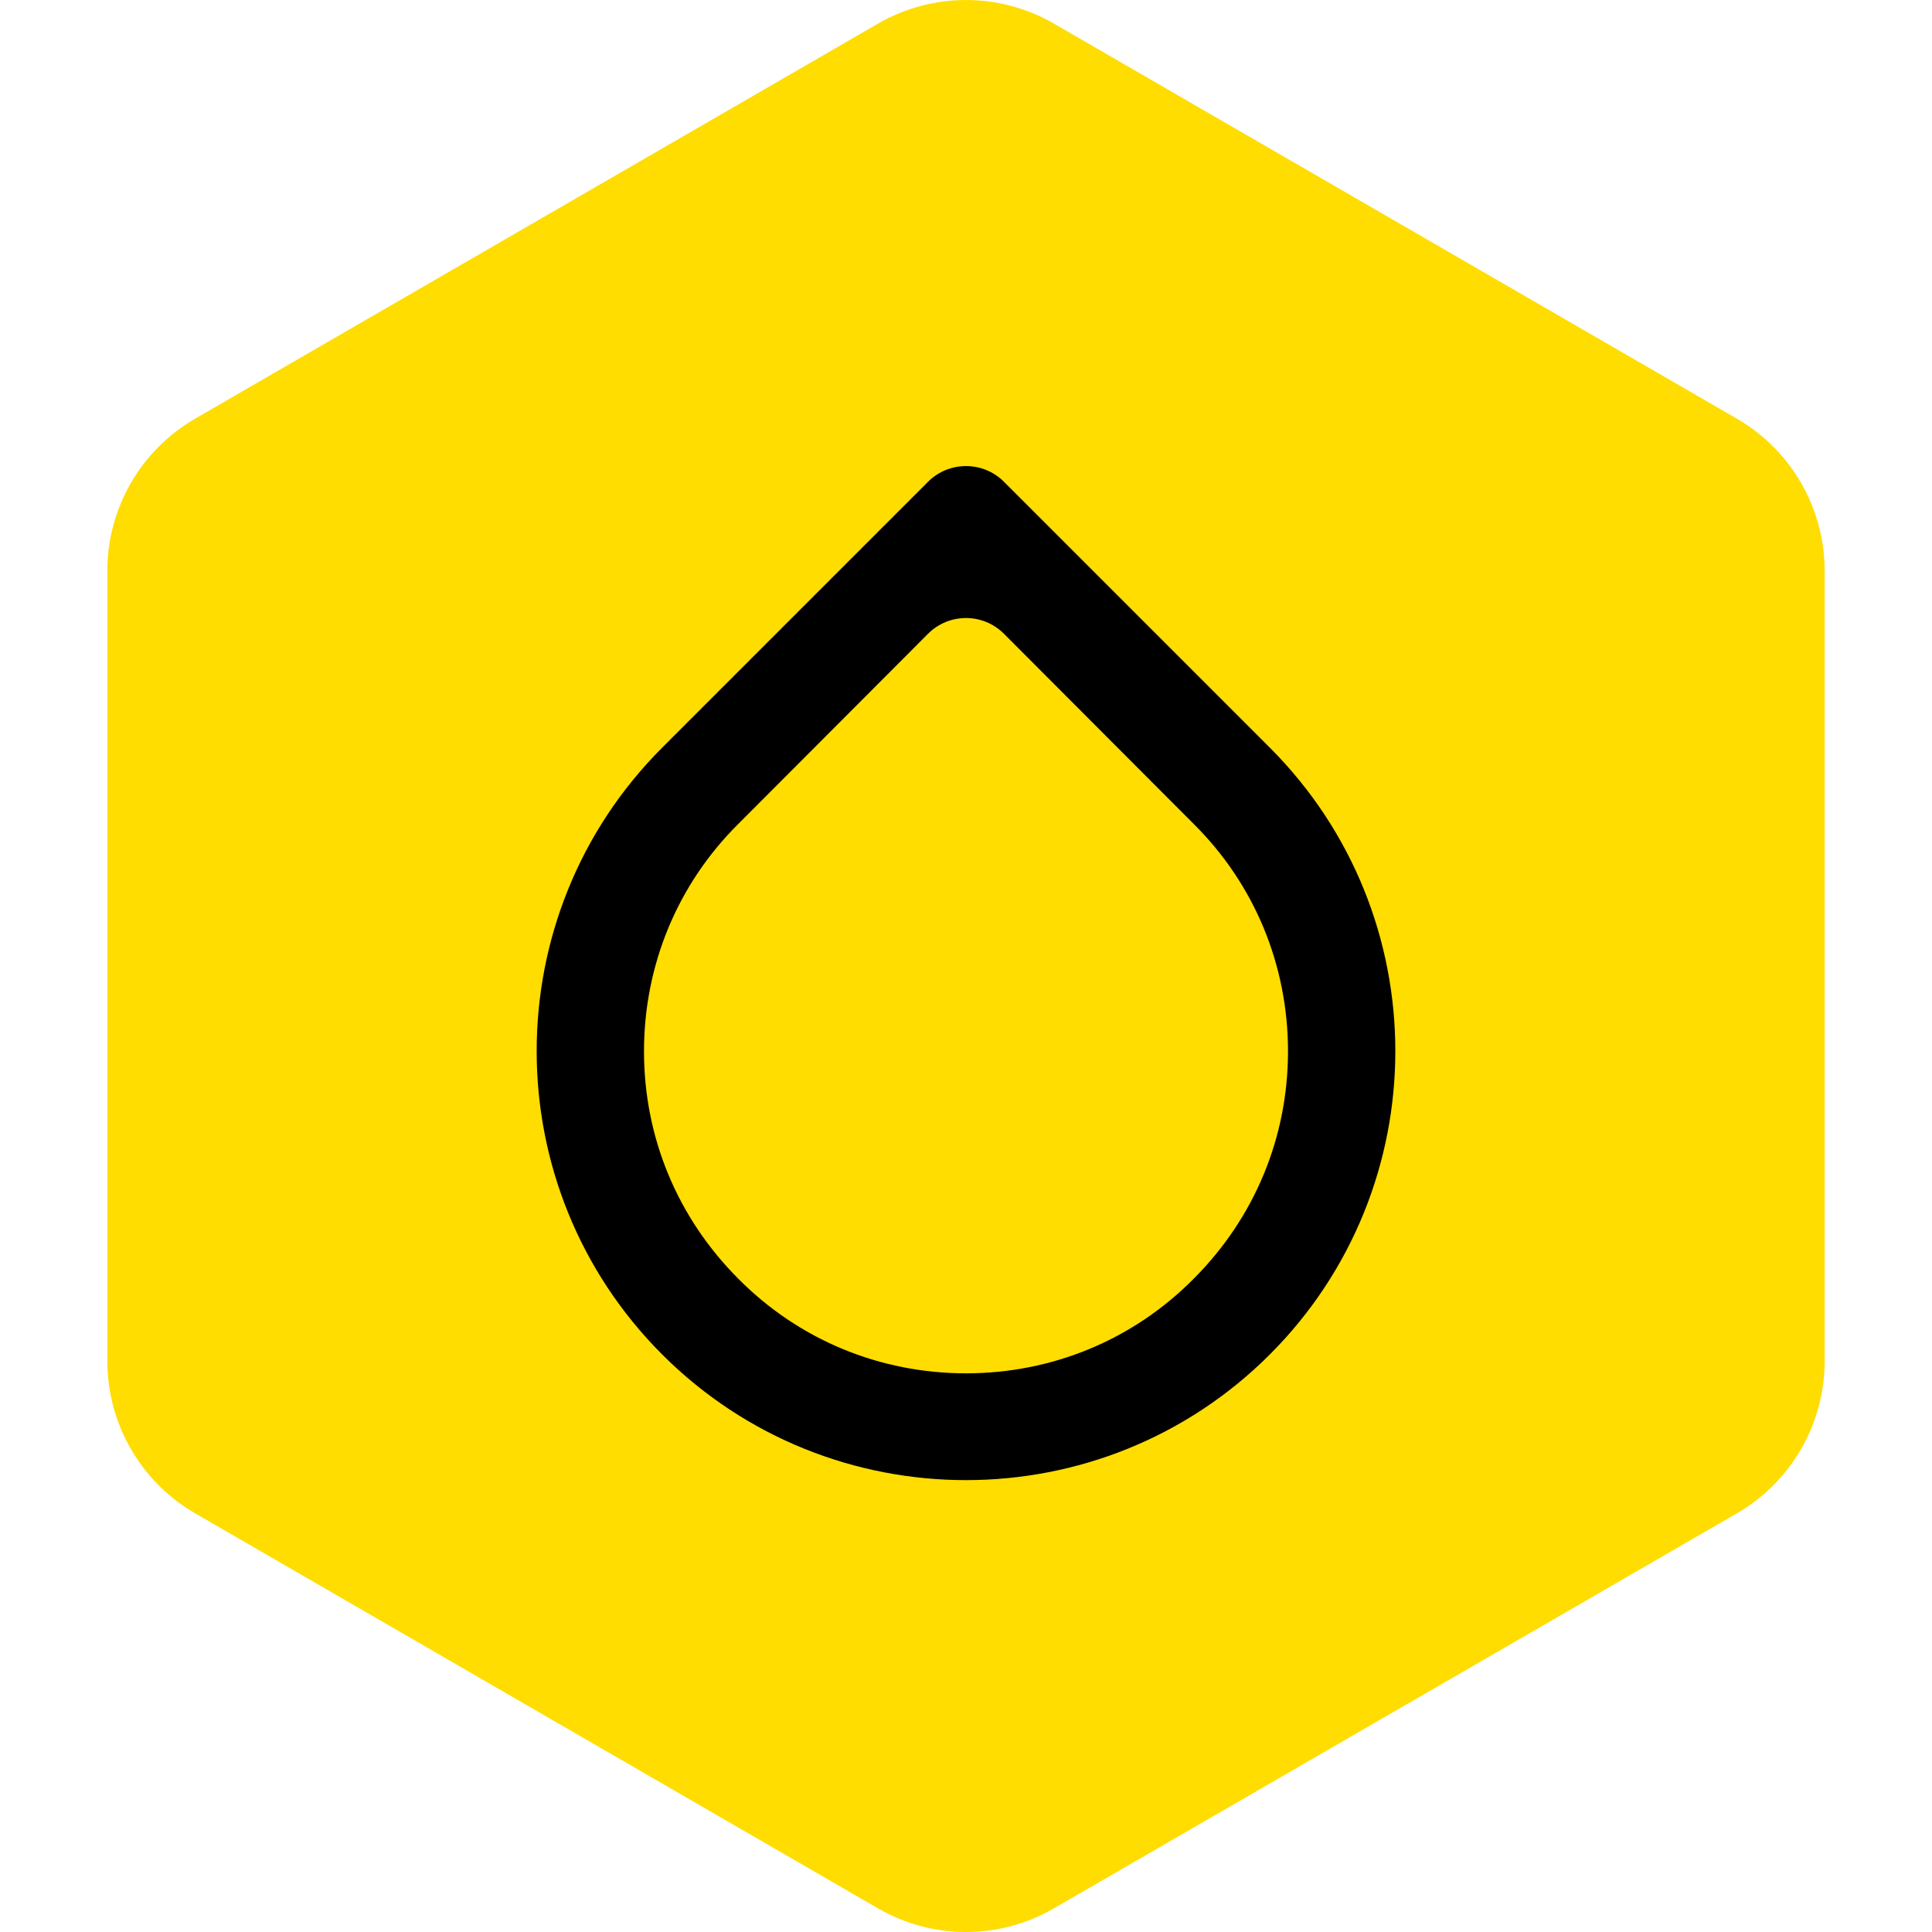 <?xml version="1.0" encoding="UTF-8"?>
<svg width="36px" height="36px" viewBox="0 0 36 36" version="1.1" xmlns="http://www.w3.org/2000/svg" xmlns:xlink="http://www.w3.org/1999/xlink">
    <!-- Generator: Sketch 54 (76480) - https://sketchapp.com -->
    <title>dtpr_icons / tech / yellow / water</title>
    <desc>Created with Sketch.</desc>
    <g id="dtpr_icons-/-tech-/-yellow-/-water" stroke="none" stroke-width="1" fill="none" fill-rule="evenodd">
        <g id="dtpr_icons-/-container-/-yellow-/-hexagon" fill="#FFDD00" stroke="#FFDD00">
            <g id="Group-6" transform="translate(4, 2)">
                <path d="M29,23.362 C29,24.175 28.567,24.926 27.864,25.333 L15.137,32.694 C14.434,33.102 13.566,33.102 12.863,32.695 L0.135,25.332 C-0.567,24.926 -1,24.174 -1,23.362 L-1,8.638 C-1,7.825 -0.567,7.075 0.136,6.667 L12.864,-0.696 C13.567,-1.101 14.433,-1.101 15.137,-0.695 L27.863,6.667 C28.567,7.074 29,7.825 29,8.638 L29,23.362 Z" id="Stroke-26" stroke-width="2"></path>
            </g>
        </g>
        <g id="dtpr_icons-/-tech-/-ic_black-/-water" transform="translate(6, 6)">
            <g id="outline-invert_colors-24px-(1)">
                <polygon id="Path" points="24 0 0 0 0 24 24 24"></polygon>
                <path d="M17.66,7.93 C20.78,11.05 20.78,16.12 17.66,19.24 C16.1,20.8 14.05,21.58 12,21.58 C9.95,21.58 7.9,20.8 6.34,19.24 C3.22,16.12 3.22,11.05 6.34,7.93 L11.293,2.977 C11.683,2.587 12.317,2.587 12.707,2.977 L17.66,7.93 Z M12.708,5.81 C12.707,5.809 12.707,5.808 12.706,5.808 C12.315,5.418 11.682,5.419 11.292,5.81 L7.76,9.35 C6.62,10.48 6,11.99 6,13.59 C6,15.19 6.62,16.69 7.76,17.83 C8.89,18.97 10.4,19.59 12,19.59 C13.6,19.59 15.11,18.97 16.24,17.83 C17.38,16.69 18,15.19 18,13.59 C18,11.99 17.38,10.48 16.24,9.35 L12.708,5.81 Z" id="Combined-Shape" fill="#000000" fill-rule="nonzero"></path>
            </g>
        </g>
    </g>
</svg>